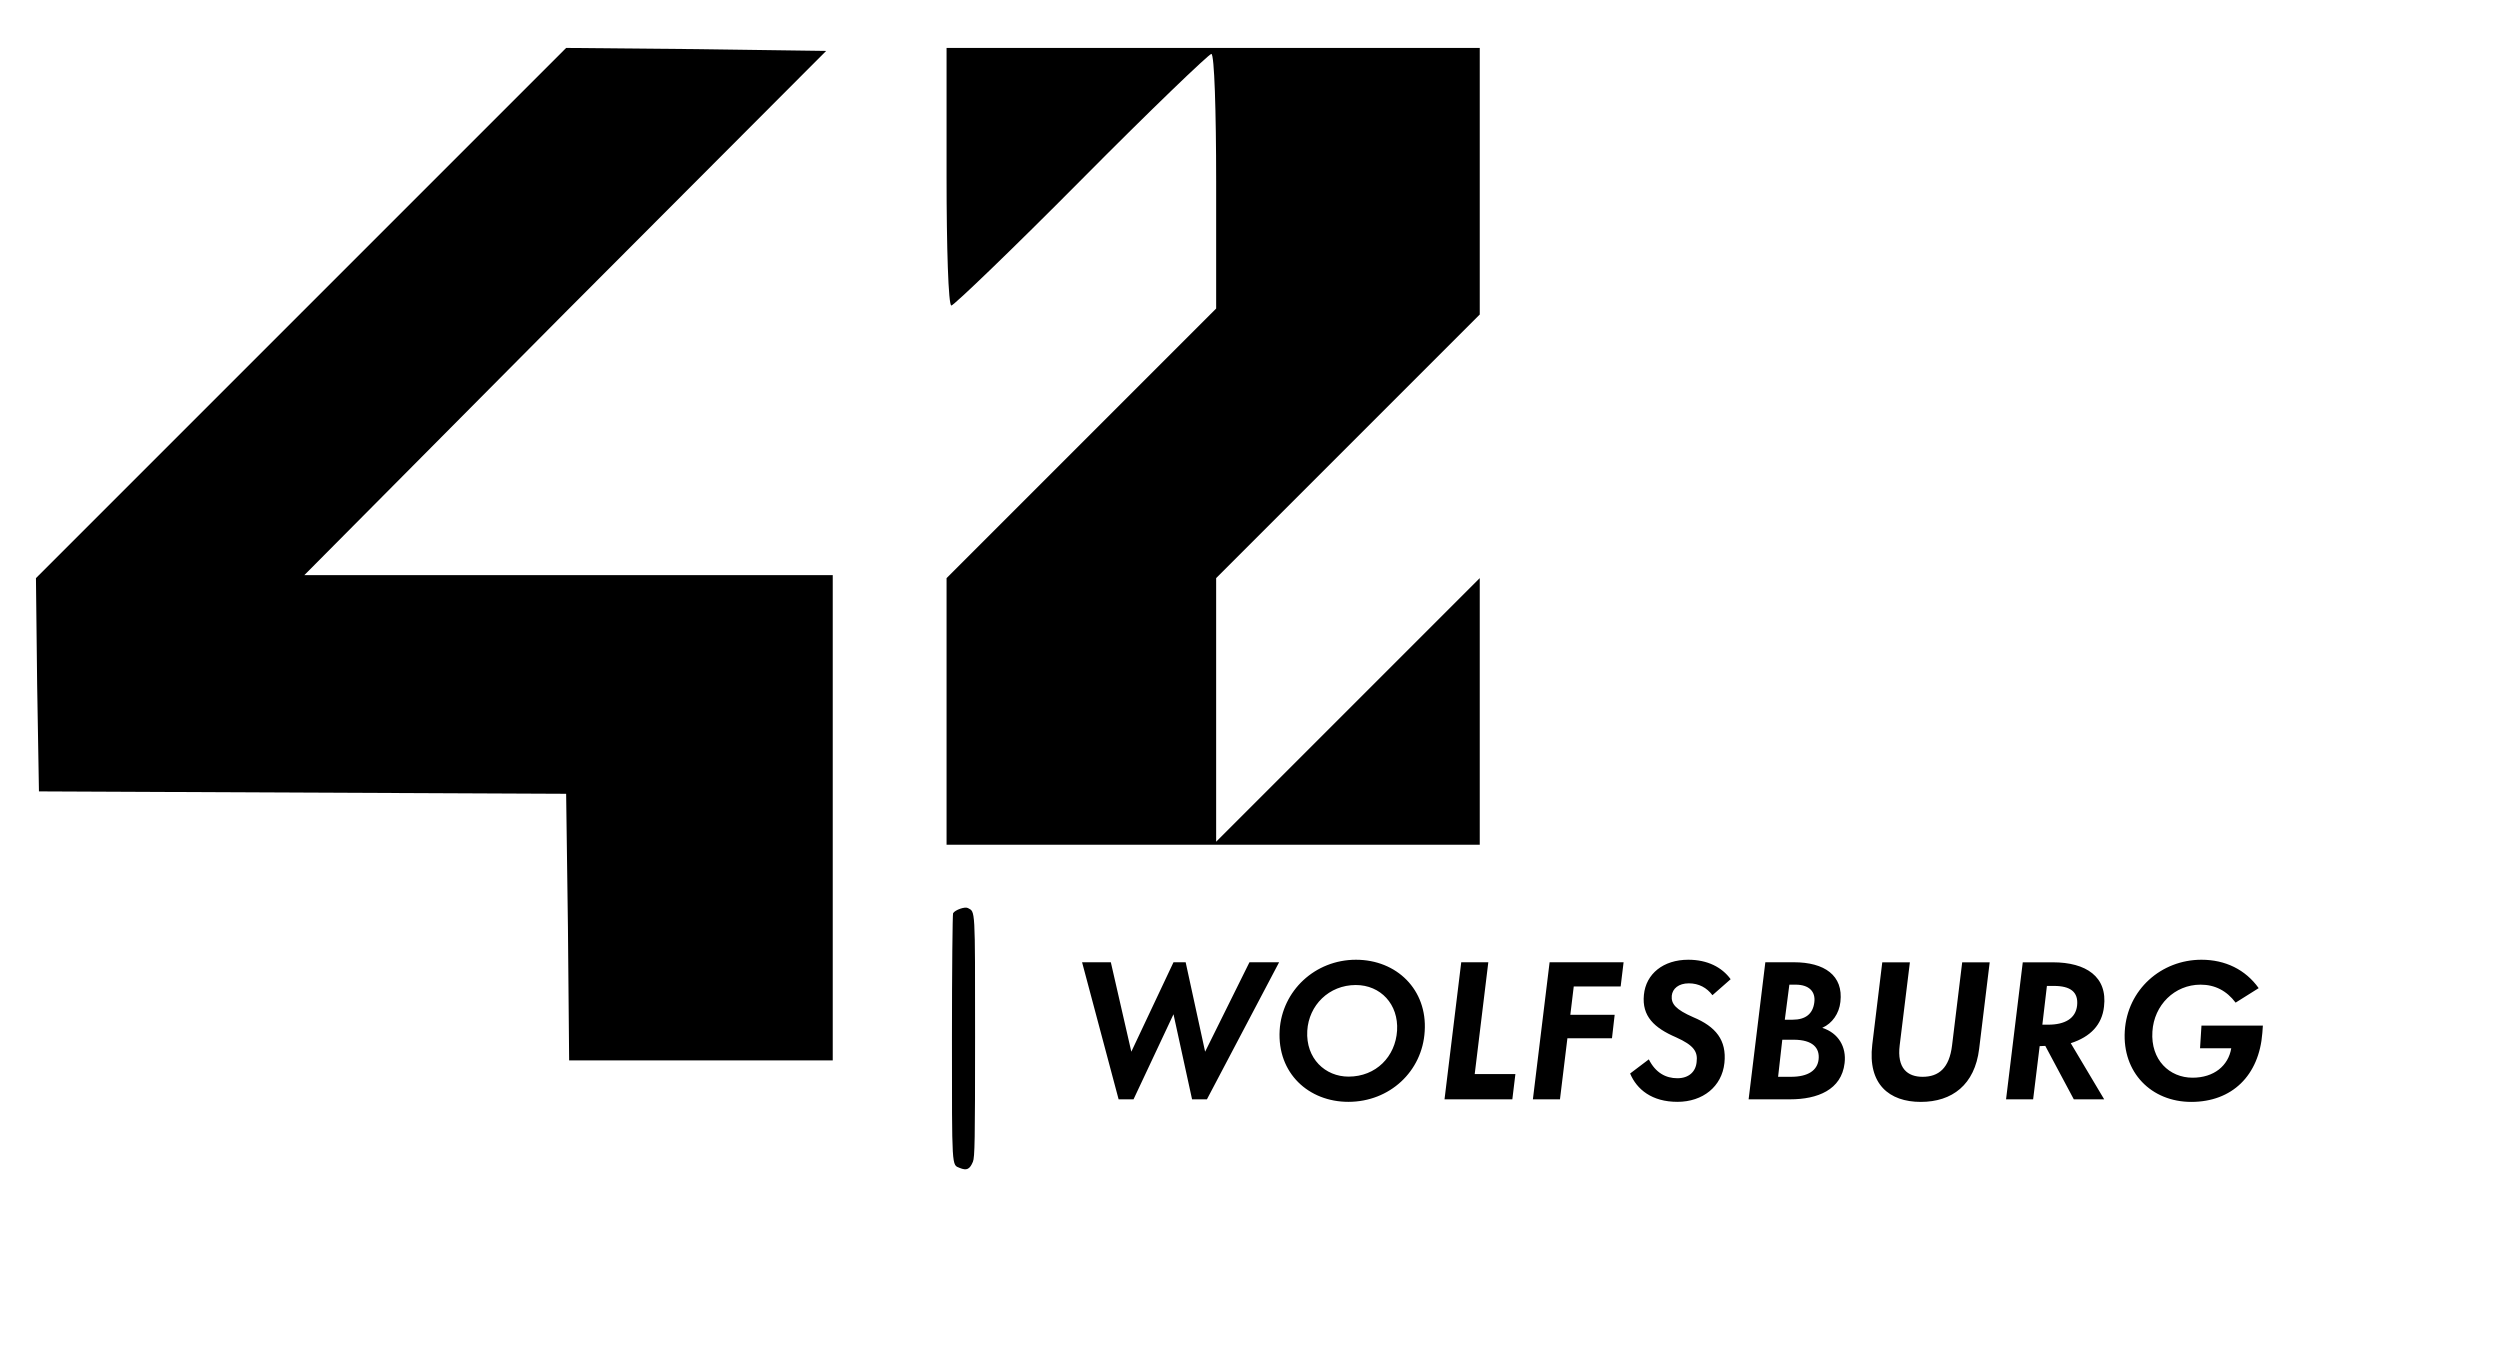 <svg version="1.2" xmlns="http://www.w3.org/2000/svg" viewBox="0 0 4173 2278">
	<title>42_logos</title>
	<style>
		.s0 { fill: {{ color }} } 
	</style>
	<g id="Layer">
		<g id="Wolfsburg">
			<path id="p1BwndTYpv" class="s0" d="m1601.9 1949.5c-13.4-5.6-12.9 3.8-12.9-217.9 0-112.4 1-205.6 1.9-207.3 3.4-5.5 19.7-11.3 24.7-8.6 12.5 6.7 12-2.4 12 214 0 175.2-0.5 201.8-3.6 209.5-5.3 12.7-10.3 15.1-22.1 10.3z"/>
			<path id="Wolfsburg" class="s0" aria-label="WOLFSBURG"  d="m1892.1 1835l66.7-142 31 142h24.8l120.5-228.8h-49.5l-74 149.3-32.5-149.3h-20.3l-70.4 149.3-34.2-149.3h-48l61 228.8zm358.6 4.2c68.9 0 123.5-50.9 127.4-117.7 4.6-69.4-46.7-119.5-114.7-119.5-68.5 0-123.4 51.9-127.4 117.7-4.2 71.9 48.6 119.5 114.7 119.5zm0.3-42.1c-38.8 0-71.6-30.1-68.9-76.5 2.5-42.5 36.1-76.4 81-76.4 41.3 0 71.6 32.1 68.9 76.1-2.7 43.4-35.2 76.8-81 76.8zm273.4 37.9l5.1-42.2h-67.9l22.7-186.6h-45.2l-27.9 228.8zm79.5 0l12.4-101.9h74.4l4.5-39.2h-74l5.7-47.3h78.3l4.9-40.4h-123.5l-27.9 228.8zm196 4.2c42.4 0 74.3-25.4 78.5-64.9 4-38.2-14.5-60.7-52.1-76.4-29.2-12.8-37-22.2-35.8-35.8 1.2-11.9 11.5-20.7 28.5-20.7 16.7 0 30 7.3 39.4 19.8l30.4-26.7c-14.6-20.1-38.9-32.5-70.7-32.5-41.6 0-70.7 23.4-74.1 58.6-3.6 35.8 17.3 55.2 53.7 70.9 29.8 13.4 36.5 24 34.3 41.3-1.5 16.1-13 27-32.1 27-19.4 0-36.4-9.1-47.7-31.5l-31.2 23.6c11.2 26.7 36.4 47.3 78.9 47.3zm188.1-4.2c45.8 0 85.8-15.8 91-60.4 3.3-27-10.3-50.3-37-58.8v-0.3c16.4-7.3 27.9-23.7 30-43.1 5.2-44.3-26.7-66.2-77.7-66.2h-47.6l-27.9 228.8zm-1.2-191.4h10.6c21.8 0 33.7 11.2 31 30-2.5 18.8-14.6 28.5-36.2 28.5h-13zm-11.8 91.9h18.8c32.4 0 44 14 41.8 33.1-2.1 17.9-17.2 28.8-46.1 28.8h-21.5zm231.2 103.8c52.2 0 90.1-28.5 97.4-88.6l17.6-144.4h-45.9l-16.9 138.6c-4.6 38.3-22.5 52.5-49.2 52.5-24.9 0-43.1-13.9-38.2-52.8l17-138.3h-46.1l-16.7 137.4c-7.9 65.9 28.2 95.6 81 95.6zm305.8-159c6.1-50-30-74-85.3-74h-50.3l-27.9 228.7h45.2l10.9-88.8 9.4-0.4 47.6 89.2h50.7l-55.8-93.7c33-10.6 52.2-30.9 55.5-61zm-83.7-34.6c27.6 0 41.2 10 38.8 32.8-2.4 21.5-20.3 31.9-48.2 31.9h-9.8l7.6-64.7zm244 104.1h52.1c-4.8 29.1-28.8 49.1-64.6 49.1-38.5 0-70.1-29.7-67-77 2.7-44.3 37-78.3 80.4-78.3 24.2 0 43.7 10.3 58.5 30l38.5-24.2c-22.1-31-55.8-47.4-95.5-47.4-67.1 0-123.8 49.8-128 119-4.3 69.1 44.2 118.3 111 118.3 68 0 113.2-44 118.6-115l0.9-12.4h-102.5z"/>
		</g>
		<g id="42">
			<path id="2" class="s0" d="m1580 1187v-222l225-225 225-225v-212c0-117-3-213-8-213-4 0-102 94-217 210-115 116-213 210-217 210-5 0-8-97-8-215v-215h445 445v223 222l-220 220-220 220v220 220l220-220 220-220v223 222h-445-445z"/>
			<path id="4" class="s0" d="m948 1548l-3-223-440-2-440-2-3-178-2-178 443-443 442-442 217 2 217 3-436 437-435 438h441 441v405 405h-220-220z"/>
		</g>
	</g>
</svg>
